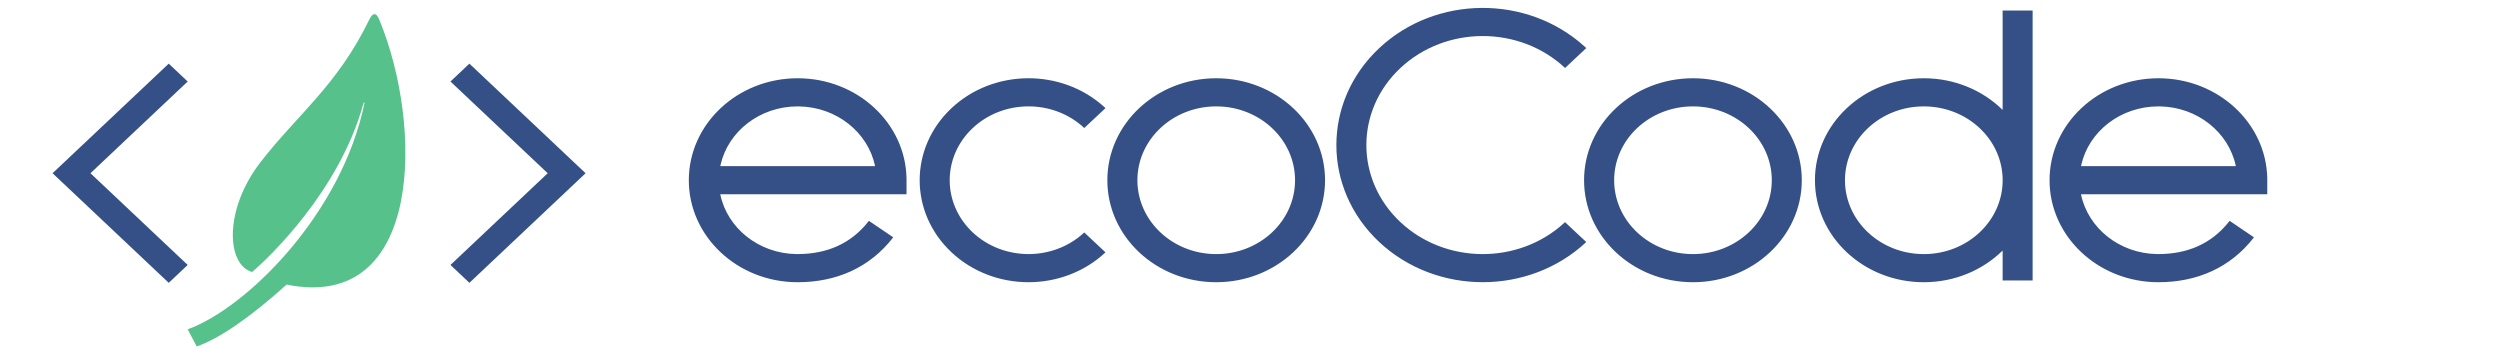 <svg xmlns="http://www.w3.org/2000/svg" width="99" height="14" viewBox="0 0 99 14">
    <defs>
        <filter id="lnmucucpoa">
            <feColorMatrix in="SourceGraphic" values="0 0 0 0 1 0 0 0 0 1 0 0 0 0 1 0 0 0 1 0"/>
        </filter>
        <filter id="1j01qyo5qb">
            <feColorMatrix in="SourceGraphic" values="0 0 0 0 0.339 0 0 0 0 0.758 0 0 0 0 0.545 0 0 0 1 0"/>
        </filter>
        <filter id="bz791y0a9c">
            <feColorMatrix in="SourceGraphic" values="0 0 0 0 1 0 0 0 0 1 0 0 0 0 1 0 0 0 1 0"/>
        </filter>
        <filter id="5va1xb7eld">
            <feColorMatrix in="SourceGraphic" values="0 0 0 0 0.209 0 0 0 0 0.315 0 0 0 0 0.526 0 0 0 1 0"/>
        </filter>
    </defs>
    <g fill="none" fill-rule="evenodd">
        <g>
            <g>
                <g>
                    <g filter="url(#lnmucucpoa)" transform="translate(-92 -17) translate(92 16.994) translate(2.081 .566)">
                        <g>
                            <path fill="#355086" d="M4.601 0l.75.708-3.85 3.632 3.85 3.632-.75.708L0 4.34 4.601 0zm11.906 0l4.601 4.34-4.601 4.34-.75-.708 3.851-3.632L15.757.708l.75-.708z" transform="translate(0 1.96)"/>
                        </g>
                    </g>
                    <g filter="url(#1j01qyo5qb)" transform="translate(-92 -17) translate(92 16.994) translate(2.081 .566)">
                        <g>
                            <path fill="#57C18B" d="M2.552 10.211c-1.025-.292-1.115-2.472.322-4.336C4.31 4.011 5.927 2.825 7.187.225c.204-.422.34-.15.405.007 1.72 4.143 1.767 11.582-3.673 10.477-1.465 1.314-2.651 2.13-3.56 2.451L0 12.482c2.335-.847 6.107-4.574 7.005-8.979-.02.001-.035-.009-.052.056C6 7.017 3.19 9.669 2.553 10.21z" transform="translate(5.351)"/>
                        </g>
                    </g>
                </g>
                <g filter="url(#bz791y0a9c)" transform="translate(-92 -17) translate(92 16.994)">
                    <g filter="url(#5va1xb7eld)" transform="translate(24.378)">
                        <path fill="#355086" fill-rule="nonzero" d="M19.349 4.24l.05.048-.84.787c-1.22-1.142-3.196-1.142-4.415 0-1.219 1.142-1.219 2.994 0 4.136 1.207 1.13 3.156 1.142 4.378.034l.037-.034.84.788c-1.683 1.577-4.412 1.577-6.096 0-1.683-1.577-1.683-4.134 0-5.711 1.667-1.562 4.359-1.577 6.046-.047zm23.313-1.135c2.381 0 4.311 1.808 4.311 4.038 0 2.23-1.93 4.039-4.31 4.039-2.382 0-4.312-1.808-4.312-4.039 0-2.23 1.93-4.038 4.311-4.038zm-18.878 0c2.38 0 4.31 1.808 4.31 4.038 0 2.23-1.93 4.039-4.31 4.039-2.381 0-4.311-1.808-4.311-4.039 0-2.23 1.93-4.038 4.31-4.038zM56.114.424v10.688h-1.188V9.928c-.785.772-1.893 1.254-3.122 1.254-2.38 0-4.31-1.808-4.31-4.039 0-2.23 1.93-4.038 4.31-4.038 1.229 0 2.337.481 3.122 1.254V.424h1.189zM38.37 1.847l.068.063-.84.788c-1.8-1.686-4.718-1.686-6.518 0-1.8 1.686-1.8 4.42 0 6.105 1.782 1.67 4.66 1.686 6.463.05l.054-.05.841.788c-2.264 2.12-5.934 2.12-8.198 0-2.264-2.121-2.264-5.56 0-7.68 2.24-2.1 5.86-2.122 8.13-.064zm22.726 1.258c2.357 0 4.272 1.772 4.31 3.971V7.7H58.03l.001.01c.279 1.328 1.518 2.335 3.012 2.357h.052c1.145 0 2.1-.404 2.795-1.283l.025-.033.964.653c-.931 1.206-2.26 1.778-3.784 1.778-2.381 0-4.311-1.808-4.311-4.039 0-2.23 1.93-4.038 4.31-4.038zm-53.886 0c2.357 0 4.273 1.772 4.31 3.971l.001.624H4.144l.002.01c.279 1.328 1.518 2.335 3.012 2.357h.051c1.146 0 2.102-.404 2.796-1.283l.025-.033.964.653c-.931 1.206-2.26 1.778-3.785 1.778-2.38 0-4.31-1.808-4.31-4.039 0-2.23 1.93-4.038 4.31-4.038zm35.453 1.114c-1.724 0-3.121 1.309-3.121 2.924s1.397 2.925 3.121 2.925 3.122-1.31 3.122-2.925c0-1.615-1.398-2.924-3.122-2.924zm-18.878 0c-1.724 0-3.122 1.309-3.122 2.924s1.398 2.925 3.122 2.925 3.121-1.31 3.121-2.925c0-1.615-1.397-2.924-3.121-2.924zm28.02 0c-1.724 0-3.122 1.309-3.122 2.924s1.398 2.925 3.122 2.925 3.122-1.31 3.122-2.925c0-1.615-1.398-2.924-3.122-2.924zm9.342 0h-.051c-1.502 0-2.757.993-3.055 2.317l-.01.05h6.13l-.002-.01c-.279-1.328-1.518-2.334-3.012-2.357zm-53.885 0H7.21c-1.502 0-2.756.993-3.054 2.317l-.01.05h6.13l-.002-.01C9.994 5.249 8.755 4.243 7.26 4.22z"/>
                    </g>
                </g>
            </g>
        </g>
    </g>
</svg>